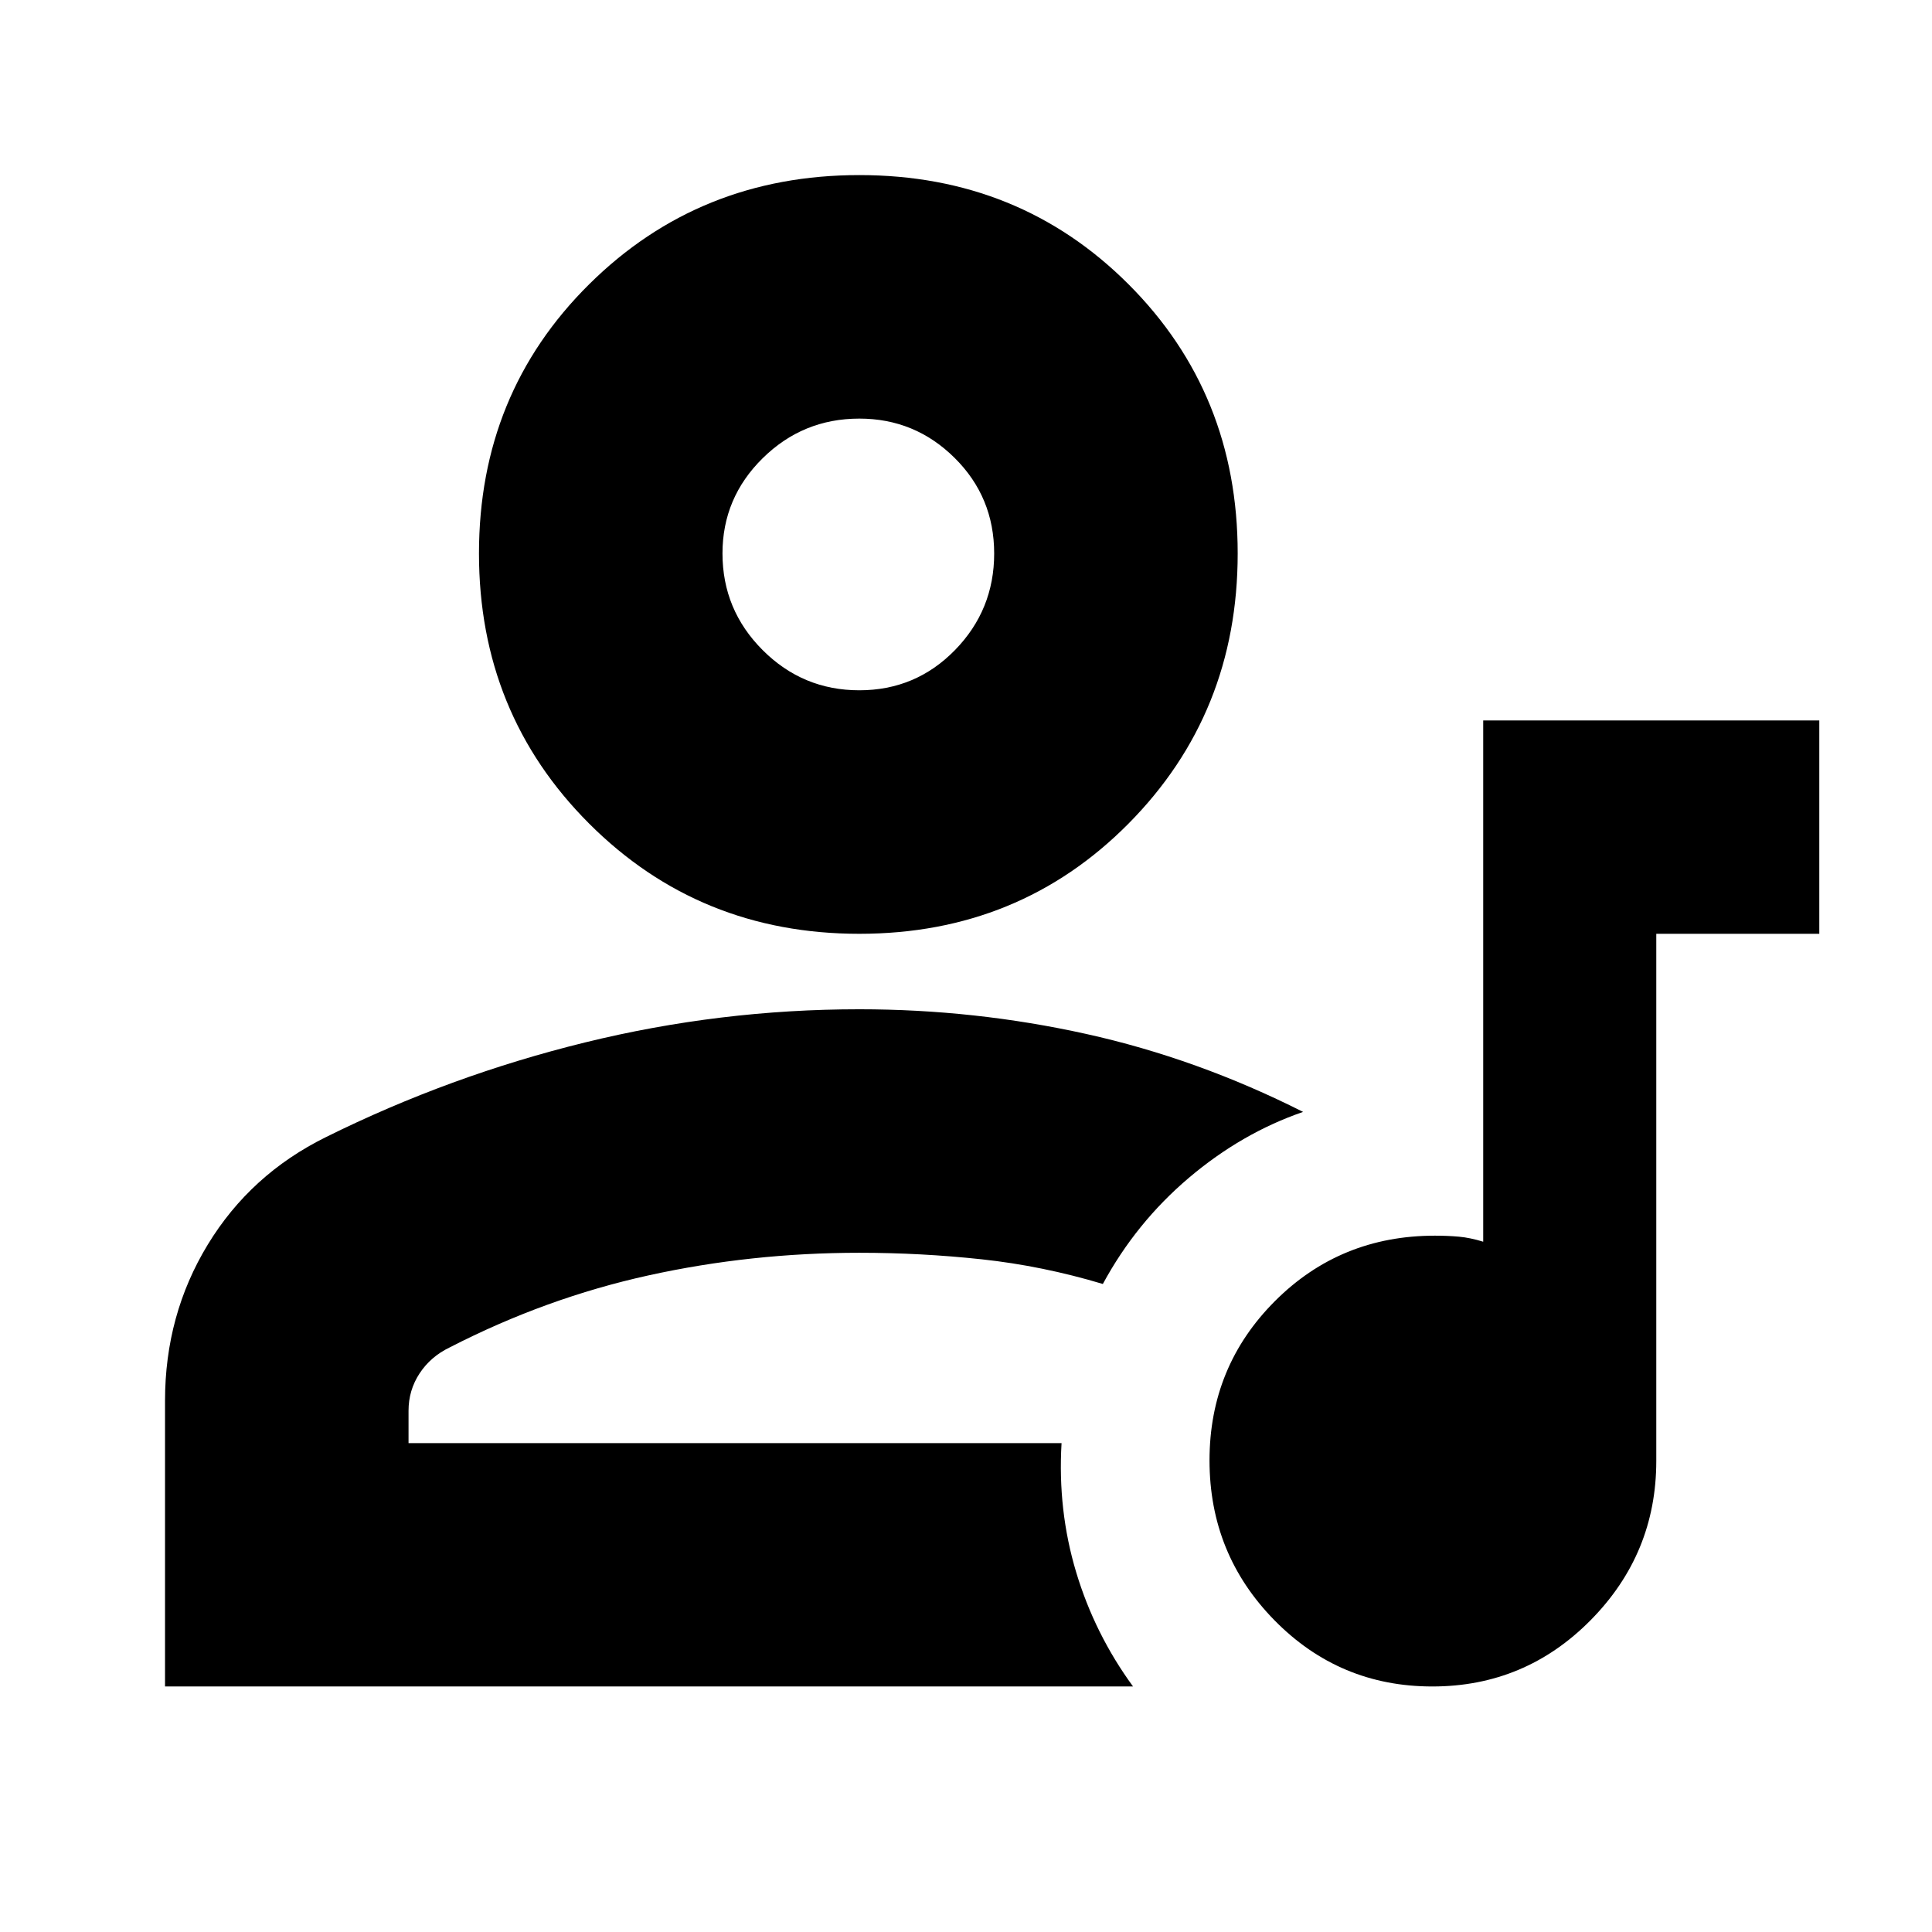 <svg xmlns="http://www.w3.org/2000/svg" height="24" viewBox="0 -960 960 960" width="24"><path d="M737-602h167v106h-81v261.92Q823-188 790.43-155t-78.71 33q-46.14 0-78.43-32.88Q601-187.75 601-234.34q0-46.58 32.48-79.12Q665.96-346 713-346q6.36 0 11.93.5 5.57.5 12.07 2.5v-259ZM82-122v-142q0-42.65 21.25-77.58Q124.5-376.5 162-395q61.5-30.5 128.63-47 67.14-16.5 136.37-16.5 57.34 0 112.67 12.25T647.5-407.5Q617-397 590.75-374.75T548-322q-30-9-60.14-12.25-30.13-3.25-60.86-3.25-53.77 0-104.79 11.24-51.01 11.24-98.71 35.76-9.5 4.56-15 12.92T203-259v16.08h324.48q-1.98 33.42 7.27 64.17T563-122H82Zm345-374q-79.5 0-134.25-54.75T238-685q0-79.5 54.75-133.75T427-873q79.5 0 133.75 54.25T615-685q0 79.5-54.25 134.25T427-496Zm-.04-121q28.04 0 47.54-19.96 19.5-19.97 19.5-48 0-28.04-19.68-47.54T427-752q-28.05 0-48.02 19.68Q359-712.64 359-685q0 28.05 19.96 48.03 19.97 19.97 48 19.97Zm.04-68Zm0 442Z"/></svg>